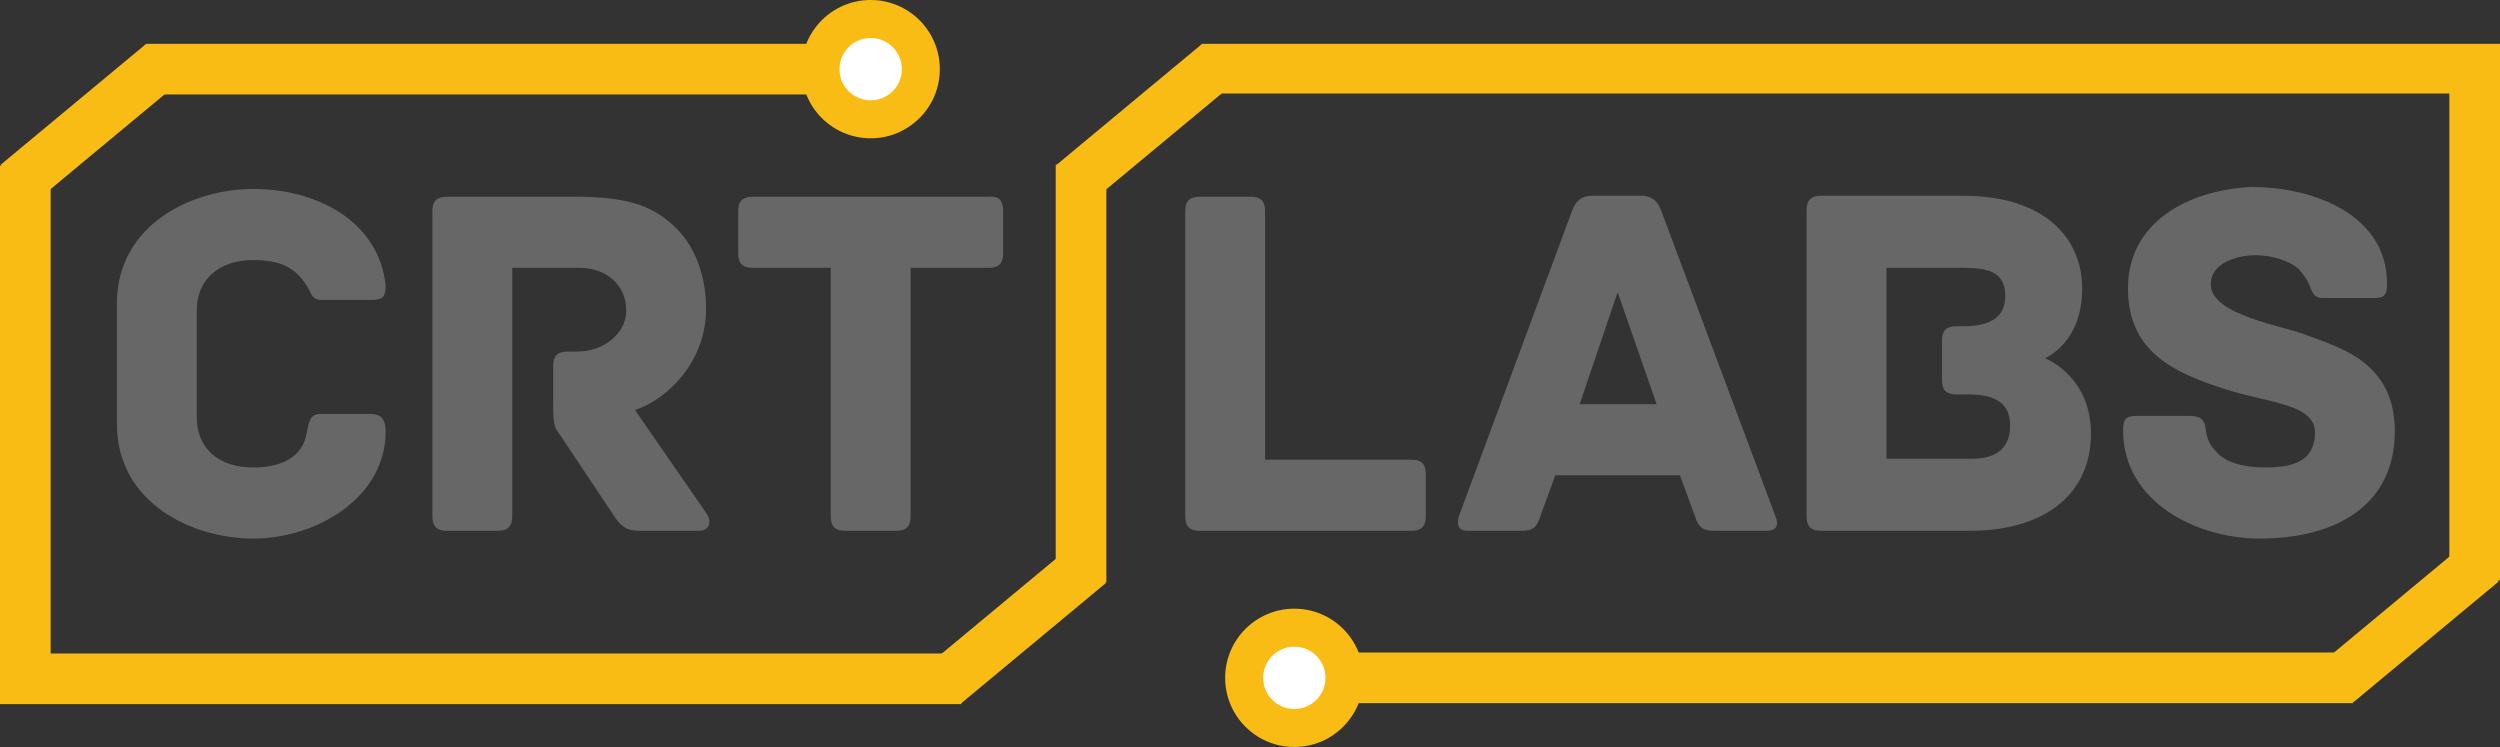 <?xml version="1.0" encoding="utf-8"?>
<!-- Generator: Adobe Illustrator 19.1.0, SVG Export Plug-In . SVG Version: 6.00 Build 0)  -->
<!DOCTYPE svg PUBLIC "-//W3C//DTD SVG 1.1//EN" "http://www.w3.org/Graphics/SVG/1.1/DTD/svg11.dtd">
<svg version="1.1" id="Layer_1" xmlns="http://www.w3.org/2000/svg" xmlns:xlink="http://www.w3.org/1999/xlink" x="0px" y="0px"
	 viewBox="0 0 256.7 76.7" enable-background="new 0 0 256.7 76.7" xml:space="preserve">
<rect x="0" y="0" width="256.7" height="76.7" fill="#333333" stroke="none"/>
<g>
	<g>
		<g enable-background="new    ">
			<path fill="#676767" d="M146.4,48.7V53c0,0.9-0.3,1.5-1.5,1.5h-21.7c-1.2,0-1.5-0.6-1.5-1.5V21.7c0-1.2,0.6-1.5,1.5-1.5h5.2
				c0.9,0,1.5,0.3,1.5,1.5v25.5h15C146.1,47.2,146.4,47.8,146.4,48.7z"/>
		</g>
	</g>
	<g>
		<g enable-background="new    ">
			<path fill="#676767" d="M181.4,54.5H176c-1.1,0-1.6-0.3-2-1.6l-1.5-4.1h-12.8l-1.5,4.1c-0.4,1.3-0.8,1.6-2,1.6h-5.5
				c-1.1,0-1.1-0.8-0.9-1.5l11.6-31.3c0.4-1.1,1-1.6,2.1-1.6h5c1.1,0,1.7,0.5,2.1,1.6L182.3,53C182.6,53.7,182.6,54.5,181.4,54.5z
				 M170.1,41.5L166.1,30l-3.9,11.5H170.1z"/>
		</g>
	</g>
	<g>
		<g enable-background="new    ">
			<path fill="#676767" d="M214.7,44.5c0,6.6-5.2,10-12.4,10H187c-1.2,0-1.5-0.6-1.5-1.5V21.6c0-0.9,0.3-1.5,1.5-1.5h14.6
				c8.5,0,12.2,4.5,12.2,9.5c0,5.3-3.3,6.9-3.8,7.2C210.3,36.9,214.7,38.8,214.7,44.5z M206.4,43.7c0-2.5-1.8-3.2-4.3-3.2h-1.2
				c-1.2,0-1.5-0.6-1.5-1.5v-4c0-0.9,0.3-1.5,1.5-1.5h0.7c3,0,4.3-1.1,4.3-3.1c0-2.4-1.6-2.9-4.3-2.9h-7.9v19.6h8.8
				C205,47.1,206.4,46,206.4,43.7z"/>
		</g>
	</g>
	<g>
		<g enable-background="new    ">
			<path fill="#676767" d="M245.9,44.3c0,7.4-5.8,11-13.9,11c-6.5,0-14-3.8-14-11.1c0-1.2,0.3-1.5,1.5-1.5h5.1
				c1.2,0,1.8,0.2,1.9,1.5c0.1,0.7,0.3,1.4,1,2.1c1,1.3,3.2,1.7,5.1,1.7c2.8,0,5.1-0.6,5.1-3.6c0-2.9-4.6-3-9.1-4.4
				c-5.3-1.7-10.1-3.8-10.1-10.4c0-6.8,6.2-10.1,12.7-10.4c6.6,0,13.9,3,13.9,9.9c0,1.3-0.3,1.5-1.5,1.5h-5.1c-1,0-1.1-0.7-1.4-1.4
				c-0.2-0.5-0.5-0.9-1.1-1.6c-1-0.9-2.9-1.4-4.4-1.4c-1.7,0-4.6,0.7-4.6,3c0,3.2,7.7,4.3,9.8,5.2C240.3,35.7,245.9,37.2,245.9,44.3
				z"/>
		</g>
	</g>
	<g>
		<g enable-background="new    ">
			<path fill="#676767" d="M26,55.3c-6.2,0-14-3.6-14-11.8V31.2c0-8.2,7.8-11.8,14-11.8c6.5,0,12.9,3.3,13.6,9.9
				c0,1.3-0.4,1.5-1.6,1.5h-5c-1.1,0-1.1-1-1.6-1.6c-1.1-1.7-2.6-2.5-5.4-2.5c-3.4,0-5.8,1.9-5.8,5.2v10.9c0,3.3,2.3,5.2,5.8,5.2
				c2.8,0,5.1-1,5.5-3.6c0.2-1,0.3-1.9,1.4-1.9H38c1.1,0,1.6,0.5,1.6,1.8C39.6,51.1,32.5,55.3,26,55.3z"/>
		</g>
	</g>
	<g>
		<g enable-background="new    ">
			<path fill="#676767" d="M71.8,54.5h-6.2c-1.3,0-1.9-0.5-2.6-1.6l-5.6-8.4c-0.5-0.6-0.6-1.2-0.6-2.7v-4.2c0-0.9,0.3-1.5,1.5-1.5h1
				c2.6,0,5-1.8,5-4.2c0-2.7-2.1-4.4-4.8-4.4h-6.9V53c0,1.2-0.6,1.5-1.5,1.5h-5.2c-0.9,0-1.5-0.3-1.5-1.5V21.7
				c0-0.9,0.3-1.5,1.5-1.5h13.2c5.7,0,8.2,1.1,10.4,3.3c1.9,1.9,3,4.9,3,8.2c0,5.5-4,9.3-7.3,10.4l7.4,10.7
				C73.1,53.6,72.8,54.5,71.8,54.5z"/>
		</g>
	</g>
	<g>
		<g enable-background="new    ">
			<path fill="#676767" d="M103,21.7V26c0,0.9-0.3,1.5-1.5,1.5h-8V53c0,1.2-0.6,1.5-1.5,1.5h-5.2c-0.9,0-1.5-0.3-1.5-1.5V27.5h-8
				c-1.2,0-1.5-0.6-1.5-1.5v-4.3c0-0.9,0.3-1.5,1.5-1.5h24.2C102.7,20.1,103,20.7,103,21.7z"/>
		</g>
	</g>
	
		<rect x="107.8" y="10.1" transform="matrix(-0.769 0.639 -0.639 -0.769 216.095 -52.603)" fill="#F9BC15" width="19.4" height="5.2"/>
	<rect x="108.4" y="16.9" fill="#F9BC15" width="5.2" height="42.9"/>
	<rect x="0" y="67.1" fill="#F9BC15" width="98.7" height="5.2"/>
	<rect x="0" y="17" fill="#F9BC15" width="5.2" height="53.8"/>
	<rect x="15" y="4.5" fill="#F9BC15" width="76.7" height="5.2"/>
	
		<rect x="-0.6" y="10.1" transform="matrix(-0.769 0.639 -0.639 -0.769 24.306 16.666)" fill="#F9BC15" width="19.4" height="5.2"/>
	
		<rect x="94.8" y="61.5" transform="matrix(-0.769 0.639 -0.639 -0.769 225.753 46.583)" fill="#F9BC15" width="19.4" height="5.2"/>
	<rect x="123.4" y="4.5" fill="#F9BC15" width="133.3" height="5.1"/>
	<rect x="251.5" y="5.8" fill="#F9BC15" width="5.2" height="53.8"/>
	<rect x="137.9" y="67" fill="#F9BC15" width="103.7" height="5.2"/>
	
		<rect x="237.8" y="61.4" transform="matrix(0.769 -0.639 0.639 0.769 16.219 172.847)" fill="#F9BC15" width="19.4" height="5.2"/>
	<g>
		<circle fill="#F9BC15" cx="89.4" cy="7.1" r="7.1"/>
		<circle fill="#FFFFFF" cx="89.4" cy="7.1" r="3.2"/>
	</g>
	<g>
		<circle fill="#F9BC15" cx="132.9" cy="69.6" r="7.1"/>
		<circle fill="#FFFFFF" cx="132.9" cy="69.6" r="3.2"/>
	</g>
</g>
</svg>
